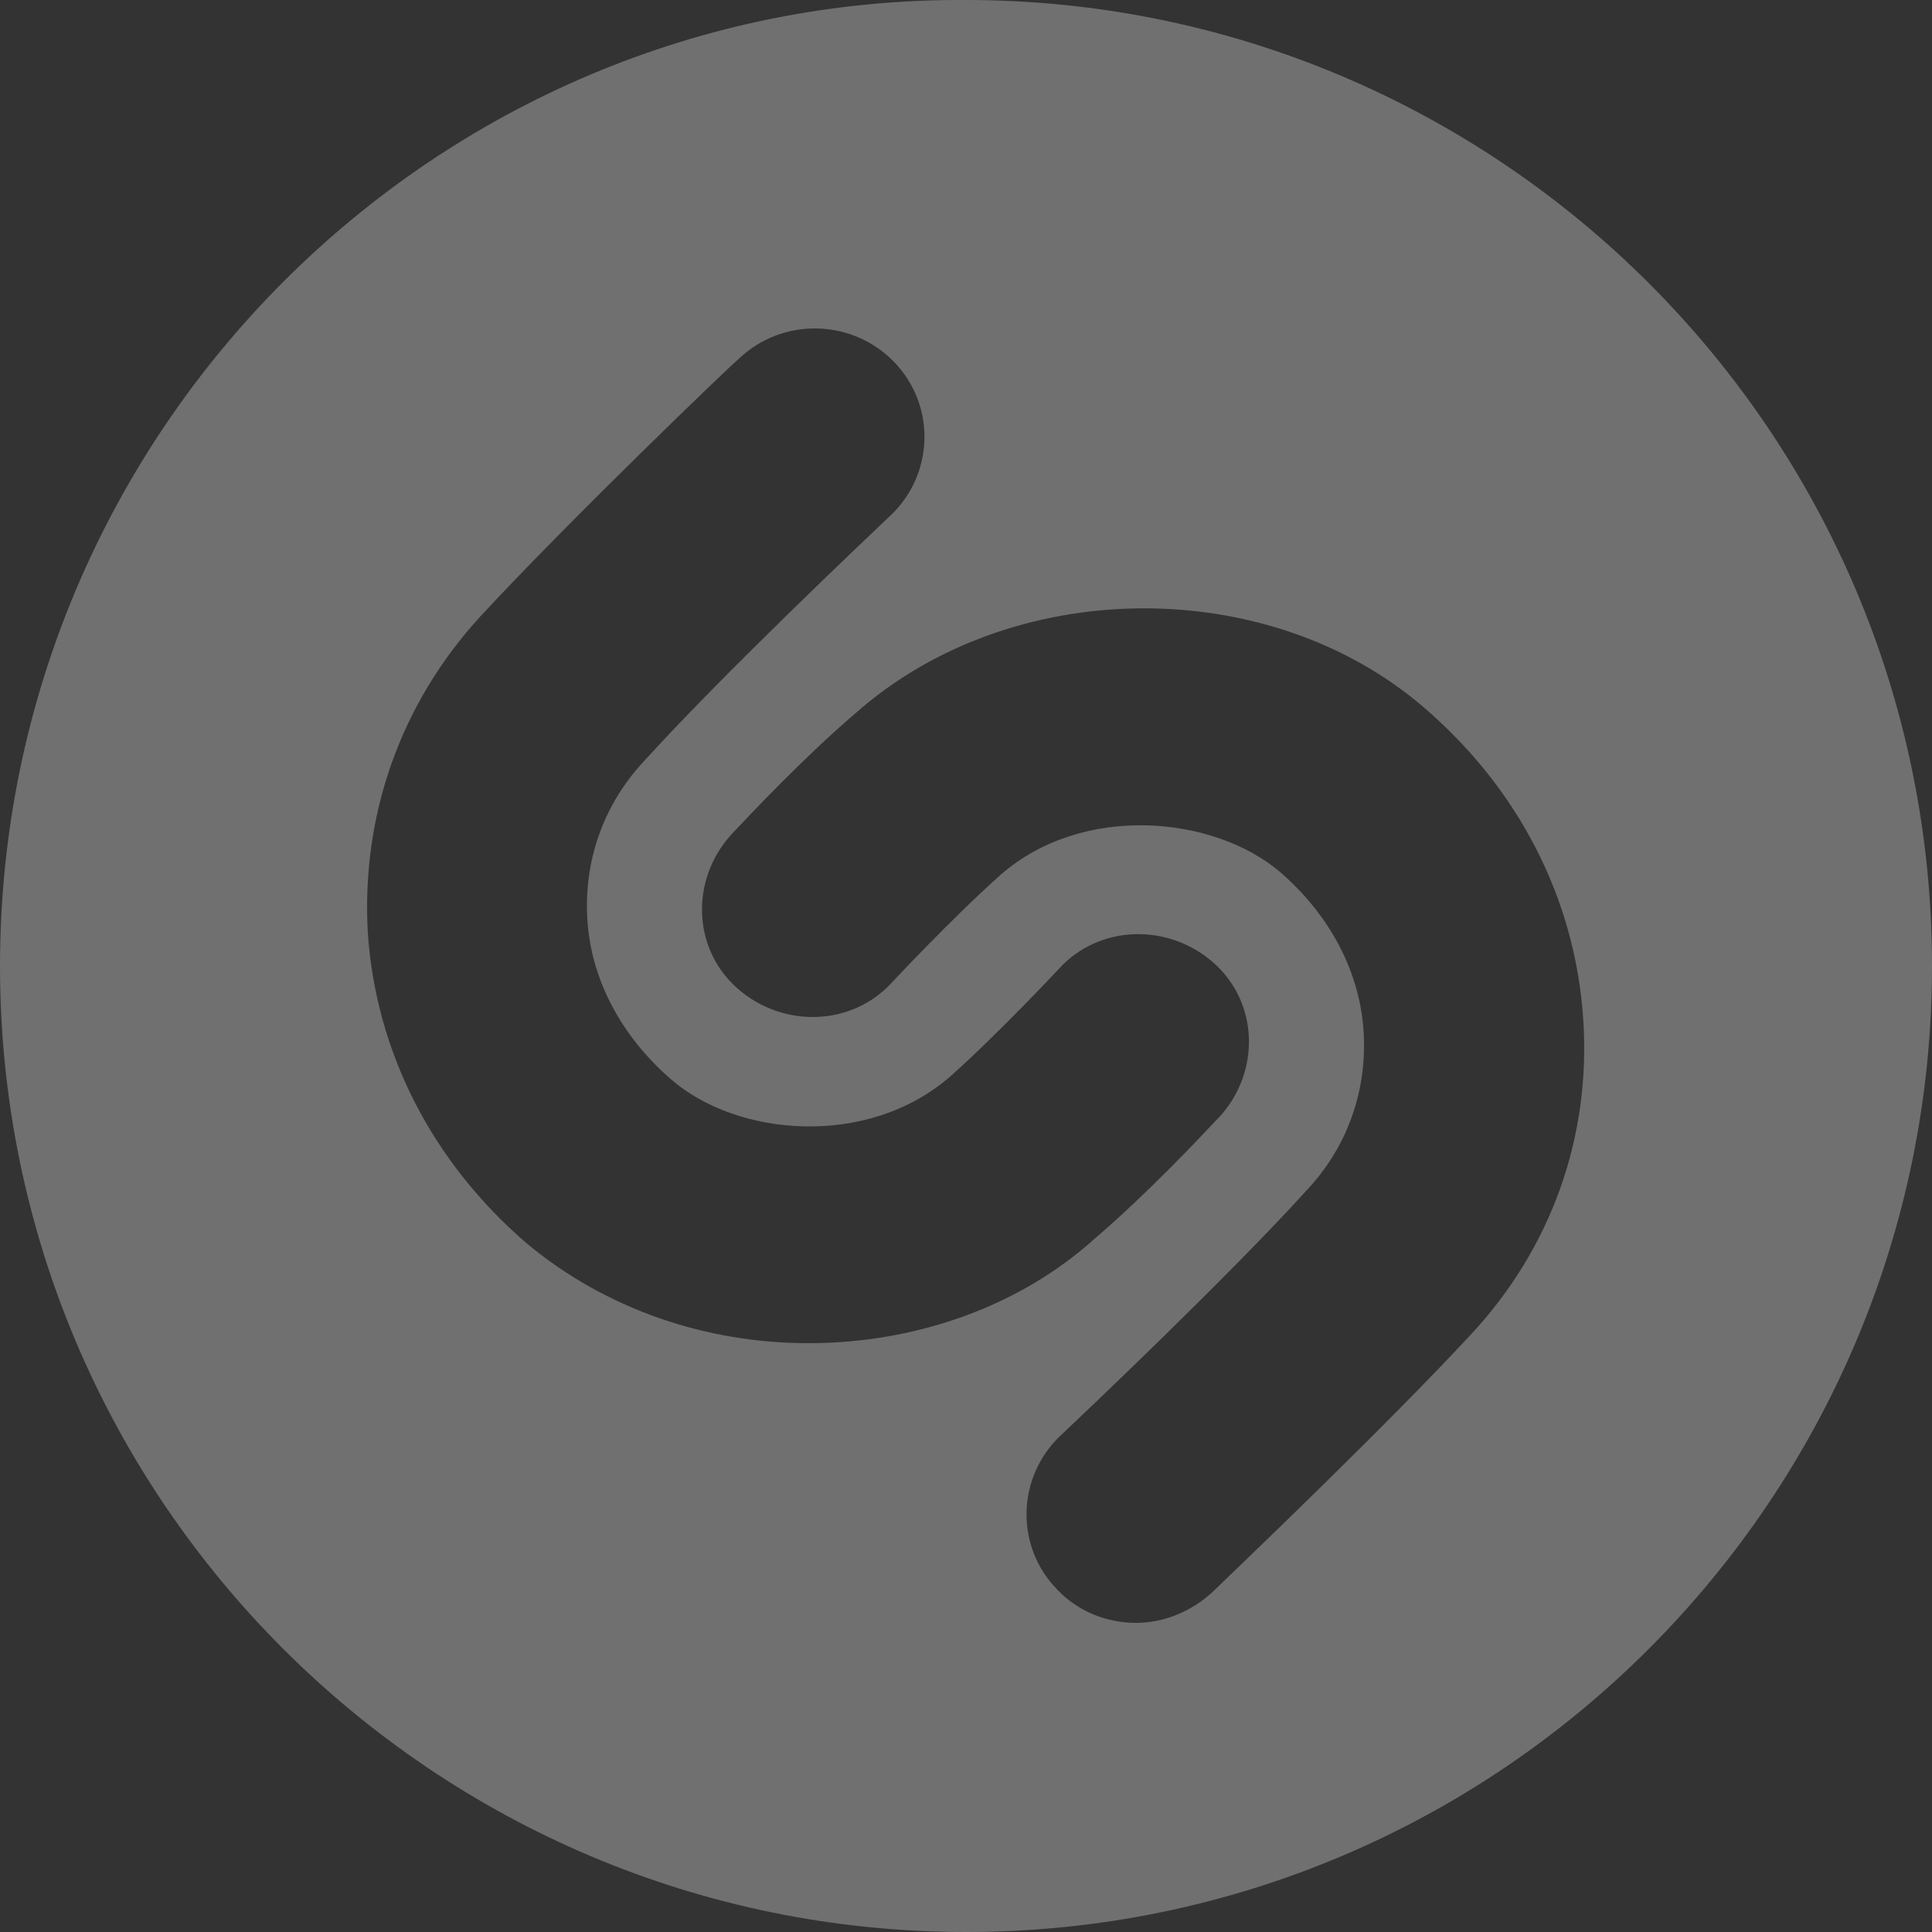 <svg width="30" height="30" viewBox="0 0 30 30" fill="none" xmlns="http://www.w3.org/2000/svg">
<rect x="0" y="0" width="30" height="30" fill="#333333" stroke="none"/>
<g opacity="0.3">
<path fill-rule="evenodd" clip-rule="evenodd" d="M15 30C6.75 30 -0 23.3 -0 15C-0 6.7 6.75 -0.05 15 0C23.25 0 30 6.7 30 15C30 23.25 23.3 30 15 30ZM8.192 19.318C9.42 20.336 10.974 20.857 12.553 20.857C14.182 20.857 15.812 20.311 17.015 19.219C17.806 18.544 18.656 17.639 18.886 17.394C18.918 17.36 18.939 17.339 18.945 17.333C19.571 16.638 19.546 15.571 18.844 14.95C18.142 14.33 17.065 14.354 16.438 15.049C16.438 15.049 15.511 16.042 14.759 16.712C13.481 17.829 11.45 17.655 10.423 16.762C9.646 16.092 9.169 15.198 9.119 14.255C9.069 13.362 9.37 12.493 9.997 11.823C11.211 10.481 13.472 8.342 13.793 8.037C13.817 8.015 13.83 8.003 13.832 8.001C14.508 7.356 14.533 6.289 13.882 5.619C13.23 4.948 12.152 4.924 11.475 5.569C11.35 5.668 8.869 8.051 7.465 9.565C6.212 10.93 5.61 12.667 5.711 14.479C5.836 16.34 6.713 18.052 8.192 19.318ZM18.952 24.601C19.502 24.073 21.593 22.066 22.83 20.733C24.083 19.393 24.709 17.655 24.584 15.819C24.459 13.957 23.581 12.245 22.103 10.979C19.672 8.895 15.686 8.944 13.28 11.079C12.488 11.754 11.639 12.658 11.408 12.903C11.376 12.937 11.356 12.959 11.35 12.965C10.723 13.66 10.748 14.727 11.45 15.347C12.152 15.968 13.23 15.943 13.857 15.248C13.857 15.248 14.784 14.255 15.536 13.585C16.814 12.468 18.844 12.667 19.872 13.536C20.649 14.206 21.125 15.099 21.175 16.042C21.226 16.936 20.925 17.804 20.298 18.474C19.083 19.816 16.823 21.956 16.502 22.26C16.478 22.282 16.465 22.295 16.463 22.296C15.787 22.942 15.761 24.009 16.413 24.679C16.739 25.026 17.19 25.2 17.641 25.2C18.067 25.2 18.493 25.026 18.819 24.729C18.831 24.717 18.878 24.672 18.952 24.601Z" fill="white"/>
</g>
</svg>
